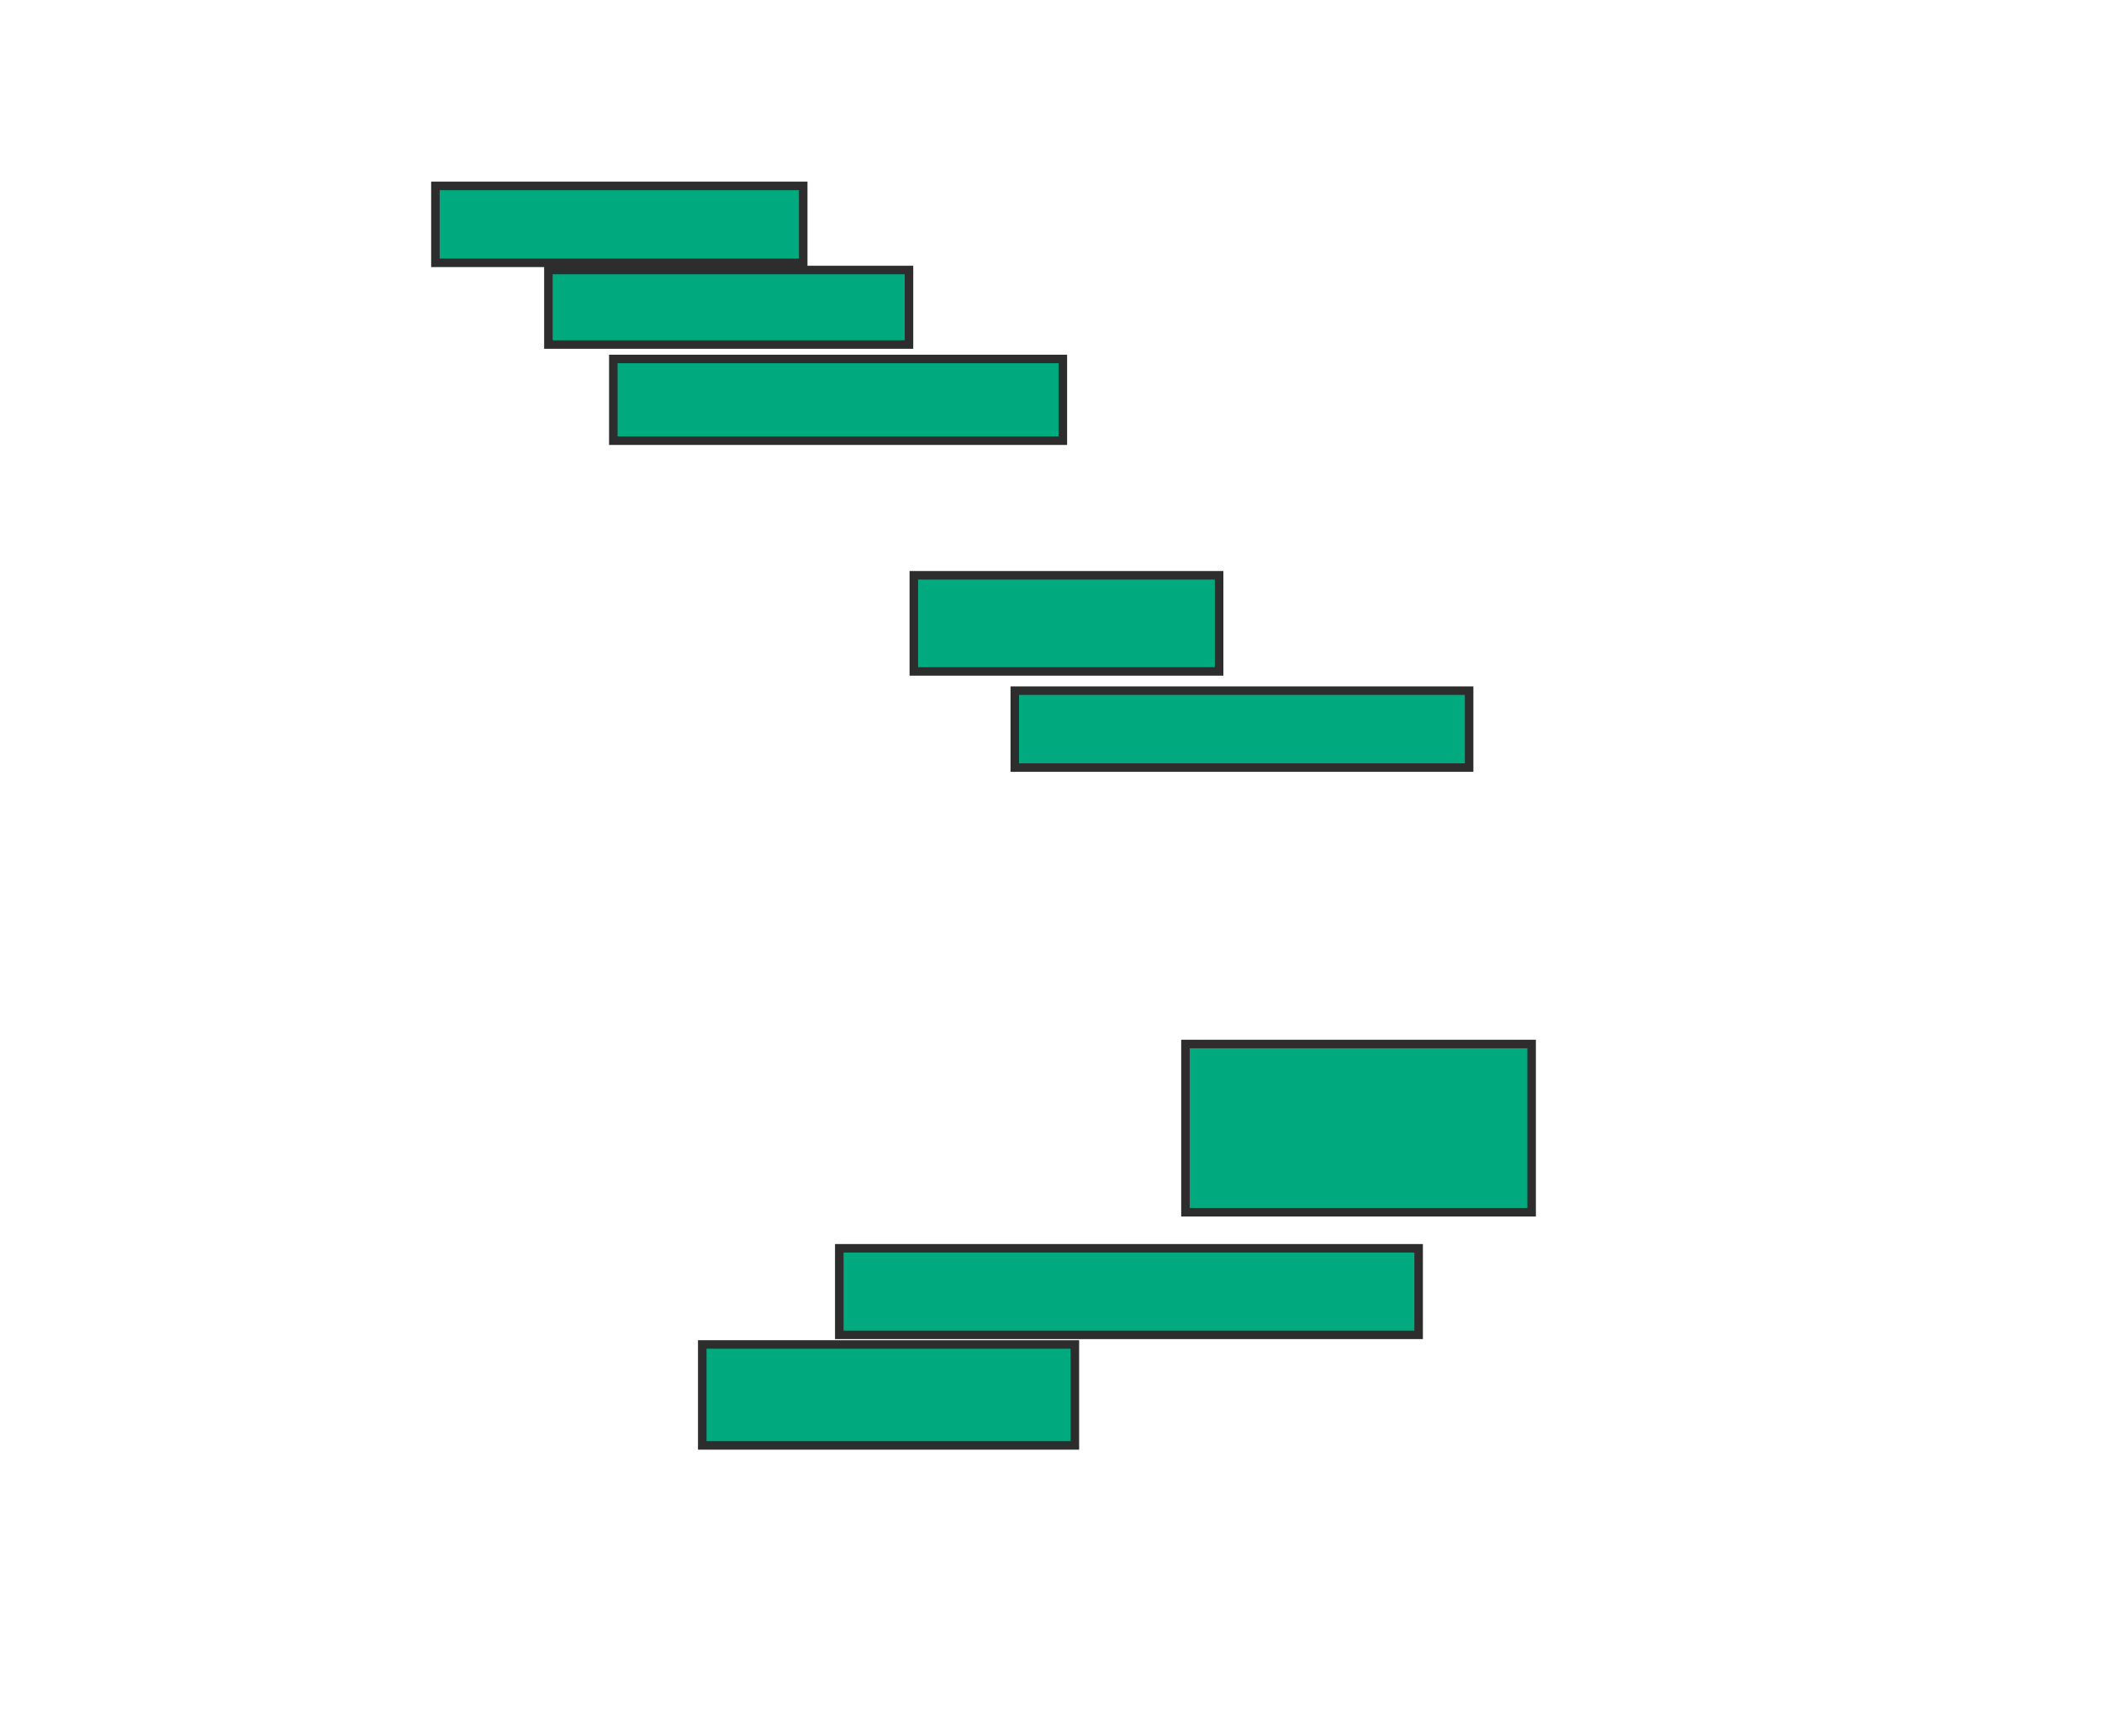 <svg xmlns="http://www.w3.org/2000/svg" width="247" height="204">
 <!-- Created with Image Occlusion Enhanced -->
 <g>
  <title>Labels</title>
 </g>
 <g>
  <title>Masks</title>
  <rect id="a32d4eed68bc4f5bb71ca5921e27ed49-ao-1" height="9.04" width="43.22" y="21.847" x="51.164" stroke="#2D2D2D" fill="#00AA7F"/>
  <rect id="a32d4eed68bc4f5bb71ca5921e27ed49-ao-2" height="8.757" width="42.373" y="31.734" x="64.441" stroke="#2D2D2D" fill="#00AA7F"/>
  <rect id="a32d4eed68bc4f5bb71ca5921e27ed49-ao-3" height="9.605" width="52.825" y="42.186" x="72.068" stroke="#2D2D2D" fill="#00AA7F"/>
  <rect id="a32d4eed68bc4f5bb71ca5921e27ed49-ao-4" height="11.299" width="35.876" y="67.61" x="107.379" stroke="#2D2D2D" fill="#00AA7F"/>
  <rect id="a32d4eed68bc4f5bb71ca5921e27ed49-ao-5" height="9.04" width="53.39" y="81.169" x="119.243" stroke="#2D2D2D" fill="#00AA7F"/>
  
  <rect id="a32d4eed68bc4f5bb71ca5921e27ed49-ao-7" height="19.774" width="40.678" y="122.695" x="139.299" stroke="#2D2D2D" fill="#00AA7F"/>
  <rect id="a32d4eed68bc4f5bb71ca5921e27ed49-ao-8" height="10.169" width="68.079" y="146.706" x="98.621" stroke="#2D2D2D" fill="#00AA7F"/>
  <rect id="a32d4eed68bc4f5bb71ca5921e27ed49-ao-9" height="11.864" width="43.785" y="158.006" x="82.52" stroke="#2D2D2D" fill="#00AA7F"/>
 </g>
</svg>
